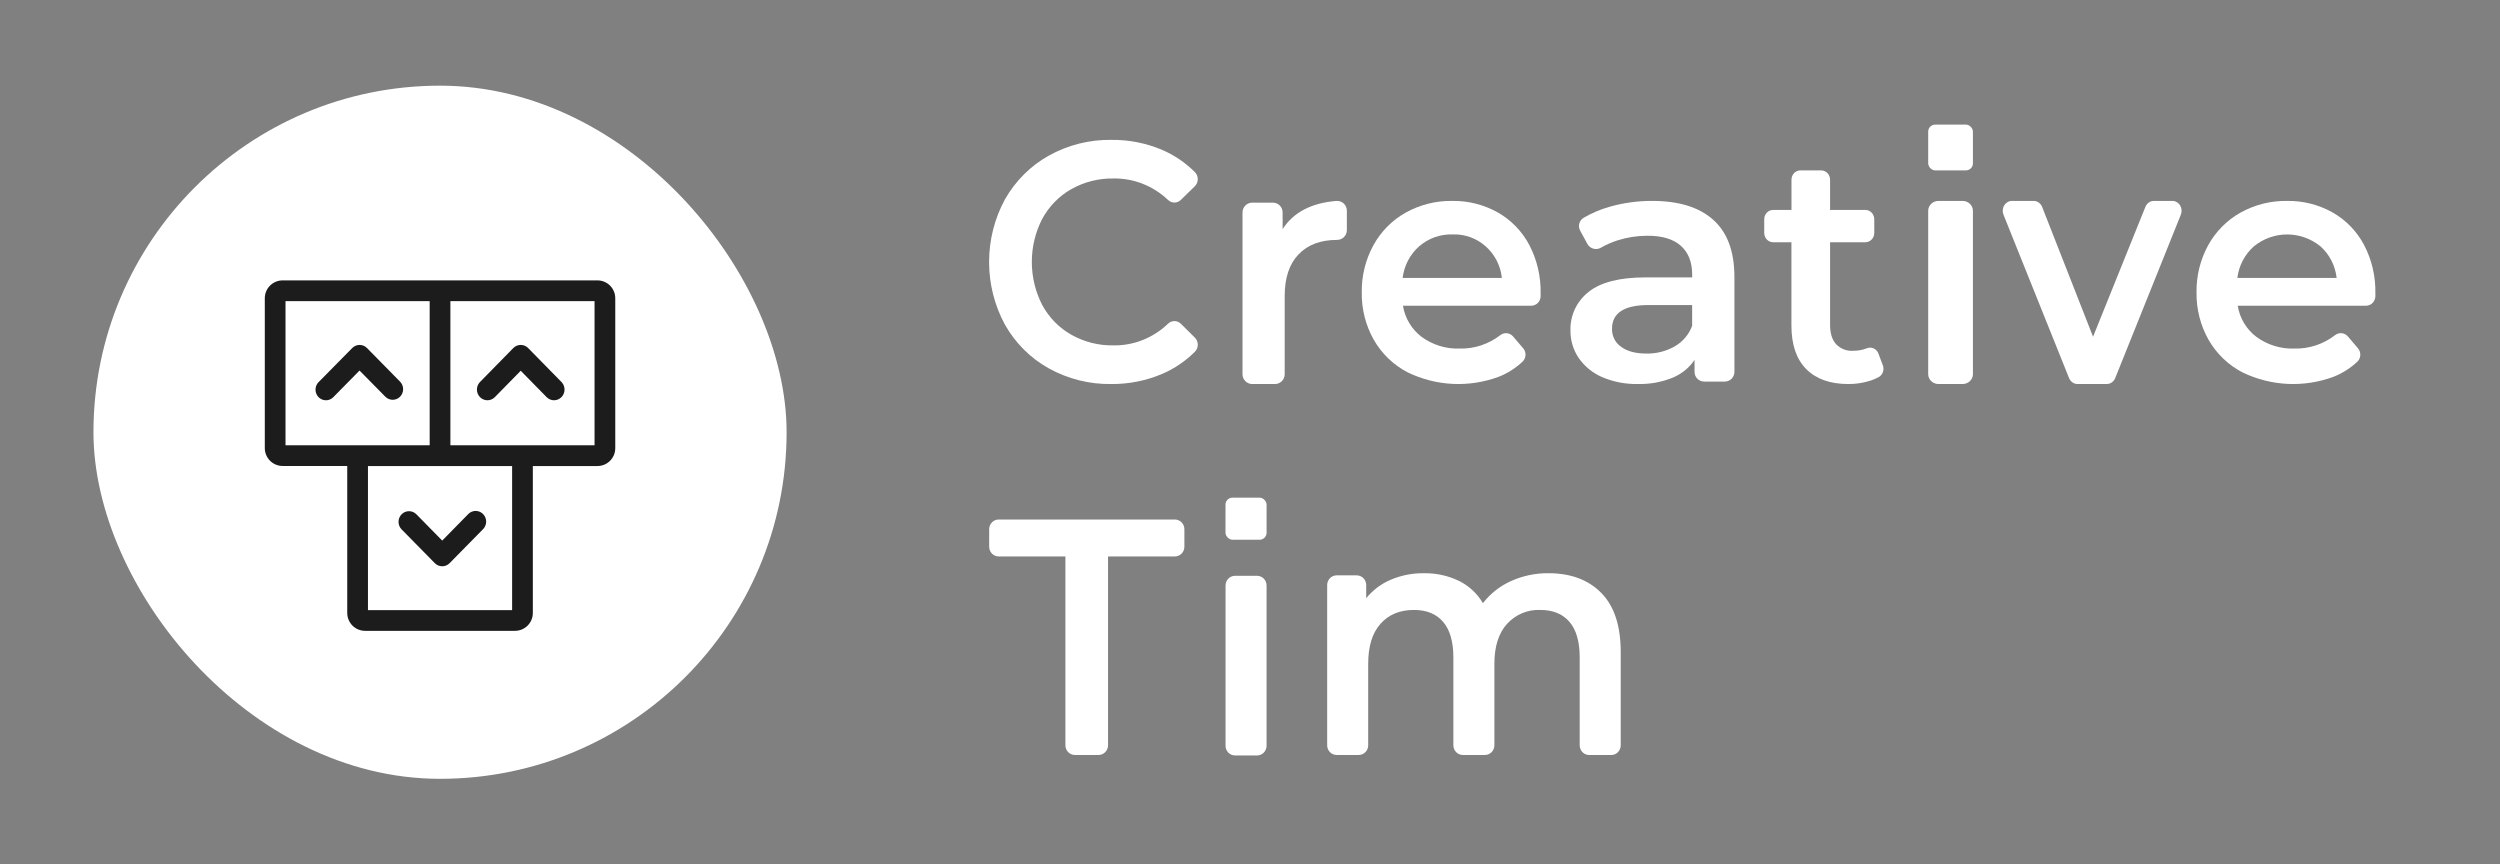 <?xml version="1.0" encoding="UTF-8"?>
<svg width="321px" height="111px" viewBox="0 0 321 111" version="1.1" xmlns="http://www.w3.org/2000/svg" xmlns:xlink="http://www.w3.org/1999/xlink">
    <rect x="0" y="0" width="321" height="111" fill="#808080" stroke="none"/>
    <title>logo-creative-tim</title>
    <g id="logo-creative-tim" stroke="none" stroke-width="1" fill="none" fill-rule="evenodd">
        <g id="logo-creative-tim-white-copy" transform="translate(12, 11)">
            <rect id="Rectangle" fill="#FFFFFF" x="0" y="0" width="89" height="89" rx="44.5"></rect>
            <g id="Group" transform="translate(115, 5)" fill="#FFFFFF" fill-rule="nonzero">
                <g>
                    <g id="c">
                        <path d="M7.665,31.297 C5.332,30.006 3.386,28.069 2.042,25.701 C-0.681,20.703 -0.681,14.583 2.042,9.585 C3.391,7.219 5.335,5.282 7.665,3.984 C10.134,2.612 12.898,1.916 15.697,1.961 C17.95,1.932 20.184,2.376 22.268,3.265 C23.813,3.938 25.225,4.901 26.433,6.108 C26.669,6.348 26.799,6.679 26.794,7.023 C26.788,7.367 26.648,7.693 26.405,7.926 L24.621,9.668 C24.158,10.122 23.435,10.122 22.971,9.668 C21.053,7.852 18.539,6.868 15.946,6.918 C14.064,6.885 12.205,7.358 10.549,8.289 C8.988,9.172 7.697,10.493 6.822,12.101 C5.041,15.556 5.041,19.709 6.822,23.164 C7.697,24.772 8.988,26.092 10.549,26.976 C12.205,27.907 14.064,28.379 15.946,28.346 C18.542,28.395 21.056,27.401 22.967,25.571 C23.432,25.112 24.161,25.112 24.625,25.571 L26.413,27.343 C26.653,27.576 26.791,27.901 26.796,28.243 C26.8,28.585 26.671,28.913 26.437,29.153 C25.222,30.364 23.802,31.329 22.248,31.999 C20.156,32.89 17.913,33.334 15.653,33.308 C12.87,33.349 10.122,32.657 7.665,31.297 Z" id="Path"></path>
                        <path d="M45.936,11.064 L45.936,13.547 C45.936,14.24 45.376,14.803 44.685,14.803 L44.685,14.803 C42.571,14.803 40.921,15.421 39.735,16.658 C38.548,17.894 37.955,19.676 37.955,22.004 L37.955,32.053 C37.955,32.747 37.395,33.309 36.705,33.309 L33.788,33.309 C33.097,33.309 32.538,32.747 32.538,32.053 L32.538,11.277 C32.538,10.584 33.097,10.021 33.788,10.021 L36.438,10.021 C37.129,10.021 37.688,10.584 37.688,11.277 L37.688,13.417 C39.077,11.262 41.383,10.056 44.606,9.799 C44.953,9.777 45.293,9.901 45.545,10.141 C45.797,10.381 45.938,10.715 45.936,11.064 L45.936,11.064 Z" id="Path"></path>
                        <path d="M69.62,23.255 L53.138,23.255 C53.401,24.865 54.27,26.307 55.559,27.272 C56.971,28.294 58.673,28.816 60.402,28.756 C62.293,28.805 64.143,28.194 65.649,27.024 C66.162,26.635 66.883,26.72 67.295,27.218 L68.575,28.719 C69,29.214 68.972,29.963 68.51,30.422 C67.625,31.259 66.595,31.918 65.471,32.365 C61.646,33.795 57.418,33.594 53.739,31.808 C51.924,30.866 50.413,29.41 49.385,27.614 C48.346,25.766 47.816,23.666 47.851,21.535 C47.82,19.422 48.335,17.338 49.344,15.494 C50.313,13.728 51.748,12.276 53.485,11.304 C55.316,10.285 57.373,9.766 59.458,9.799 C61.507,9.763 63.53,10.275 65.326,11.283 C67.031,12.253 68.431,13.699 69.362,15.452 C70.359,17.361 70.859,19.5 70.814,21.663 C70.814,21.779 70.814,21.906 70.814,22.051 C70.797,22.715 70.27,23.246 69.62,23.255 Z M55.22,15.626 C54.046,16.663 53.289,18.109 53.098,19.684 L65.842,19.684 C65.489,16.406 62.714,13.967 59.49,14.1 C57.932,14.054 56.411,14.597 55.22,15.626 L55.22,15.626 Z" id="Shape"></path>
                        <path d="M92.987,12.23 C94.795,13.851 95.699,16.293 95.699,19.556 L95.699,31.759 C95.699,32.442 95.139,32.996 94.449,32.996 L91.829,32.996 C91.139,32.996 90.58,32.442 90.58,31.759 L90.58,30.213 C89.883,31.241 88.893,32.041 87.735,32.51 C86.323,33.075 84.809,33.346 83.287,33.305 C81.722,33.339 80.168,33.04 78.73,32.427 C77.513,31.906 76.468,31.058 75.714,29.978 C75.003,28.931 74.631,27.694 74.648,26.433 C74.589,24.513 75.451,22.678 76.972,21.485 C78.519,20.24 80.957,19.618 84.286,19.618 L90.276,19.618 L90.276,19.271 C90.276,17.666 89.791,16.429 88.822,15.561 C87.853,14.692 86.413,14.262 84.503,14.27 C83.199,14.272 81.903,14.475 80.663,14.872 C79.937,15.104 79.239,15.412 78.58,15.792 C78.286,15.971 77.931,16.022 77.598,15.933 C77.266,15.844 76.985,15.623 76.822,15.322 L75.902,13.627 C75.576,13.055 75.759,12.331 76.318,11.978 C77.387,11.348 78.536,10.862 79.734,10.531 C81.495,10.036 83.318,9.789 85.148,9.797 C88.564,9.797 91.177,10.608 92.987,12.23 Z M88.035,28.473 C89.072,27.881 89.864,26.945 90.272,25.831 L90.272,23.167 L84.674,23.167 C81.544,23.167 79.981,24.184 79.984,26.218 C79.955,27.137 80.397,28.008 81.158,28.535 C81.937,29.112 83.024,29.397 84.411,29.397 C85.681,29.42 86.934,29.101 88.035,28.473 L88.035,28.473 Z" id="Shape"></path>
                        <path d="M114.755,30.903 C114.973,31.468 114.752,32.115 114.241,32.406 C113.836,32.63 113.409,32.807 112.968,32.933 C112.108,33.188 111.219,33.314 110.326,33.309 C107.996,33.309 106.195,32.671 104.924,31.394 C103.654,30.118 103.019,28.252 103.019,25.798 L103.019,15.104 L100.67,15.104 C100.039,15.104 99.527,14.567 99.527,13.905 L99.527,12.154 C99.527,11.492 100.039,10.955 100.67,10.955 L103.026,10.955 L103.026,7.077 C103.026,6.415 103.538,5.878 104.17,5.878 L106.838,5.878 C107.47,5.878 107.982,6.415 107.982,7.077 L107.982,10.955 L112.514,10.955 C113.145,10.955 113.657,11.492 113.657,12.154 L113.657,13.905 C113.657,14.567 113.145,15.104 112.514,15.104 L107.982,15.104 L107.982,25.706 C107.982,26.788 108.236,27.614 108.744,28.184 C109.322,28.787 110.119,29.098 110.932,29.04 C111.545,29.048 112.153,28.937 112.727,28.712 C113.312,28.484 113.964,28.79 114.191,29.4 L114.755,30.903 Z" id="Path"></path>
                        <path d="M121.906,9.797 L124.998,9.797 C125.729,9.797 126.323,10.365 126.323,11.065 L126.323,32.041 C126.323,32.741 125.729,33.309 124.998,33.309 L121.906,33.309 C121.174,33.309 120.581,32.741 120.581,32.041 L120.581,11.074 C120.578,10.736 120.717,10.411 120.966,10.171 C121.214,9.932 121.553,9.797 121.906,9.797 Z" id="Path"></path>
                        <path d="M153.017,11.576 L144.597,32.536 C144.411,33.007 143.977,33.312 143.498,33.309 L139.759,33.309 C139.281,33.31 138.85,33.006 138.664,32.536 L130.251,11.576 C130.089,11.182 130.124,10.727 130.346,10.368 C130.567,10.008 130.944,9.793 131.346,9.797 L134.114,9.797 C134.596,9.794 135.032,10.103 135.216,10.579 L141.747,27.234 L148.467,10.566 C148.655,10.098 149.086,9.795 149.562,9.797 L151.911,9.797 C152.315,9.789 152.696,10.002 152.92,10.362 C153.144,10.723 153.181,11.18 153.017,11.576 Z" id="Path"></path>
                        <rect id="Rectangle" x="120.581" y="0" width="5.742" height="5.878" rx="0.9"></rect>
                        <path d="M176.806,23.255 L160.321,23.255 C160.582,24.867 161.452,26.309 162.743,27.272 C164.156,28.294 165.857,28.816 167.587,28.756 C169.478,28.805 171.329,28.194 172.834,27.024 C173.348,26.632 174.072,26.717 174.485,27.218 L175.761,28.719 C176.188,29.213 176.161,29.962 175.7,30.423 C174.814,31.258 173.784,31.916 172.661,32.365 C168.833,33.795 164.604,33.594 160.923,31.808 C159.108,30.865 157.597,29.409 156.568,27.614 C155.53,25.766 155.001,23.666 155.034,21.535 C155.003,19.422 155.518,17.338 156.527,15.494 C157.498,13.729 158.935,12.277 160.673,11.304 C162.504,10.285 164.562,9.766 166.647,9.799 C168.695,9.764 170.716,10.275 172.512,11.283 C174.217,12.254 175.617,13.7 176.548,15.452 C177.544,17.362 178.043,19.5 177.997,21.663 C177.997,21.779 177.997,21.907 177.997,22.051 C177.98,22.713 177.455,23.244 176.806,23.255 L176.806,23.255 Z M162.404,15.626 C161.228,16.663 160.47,18.109 160.277,19.684 L173.024,19.684 C172.851,18.124 172.117,16.685 170.966,15.646 C168.466,13.598 164.913,13.59 162.404,15.626 L162.404,15.626 Z" id="Shape"></path>
                    </g>
                    <g id="t" transform="translate(0.011, 47.898)">
                        <path d="M9.787,7.548 L1.215,7.548 C0.544,7.548 0,6.991 0,6.304 L0,4.052 C0,3.365 0.544,2.808 1.215,2.808 L23.848,2.808 C24.519,2.808 25.064,3.365 25.064,4.052 L25.064,6.304 C25.064,6.991 24.519,7.548 23.848,7.548 L15.26,7.548 L15.26,31.796 C15.26,32.483 14.716,33.04 14.045,33.04 L11.003,33.04 C10.331,33.04 9.787,32.483 9.787,31.796 L9.787,7.548 Z" id="Path"></path>
                        <path d="M78.598,12.238 C80.258,13.927 81.089,16.456 81.089,19.823 L81.089,31.8 C81.089,32.487 80.545,33.044 79.874,33.044 L77.038,33.044 C76.367,33.044 75.823,32.487 75.823,31.8 L75.823,20.516 C75.823,18.5 75.386,16.979 74.514,15.954 C73.642,14.928 72.389,14.417 70.755,14.419 C69.145,14.349 67.587,15.004 66.489,16.211 C65.409,17.408 64.869,19.115 64.869,21.333 L64.869,31.796 C64.869,32.483 64.325,33.04 63.653,33.04 L60.818,33.04 C60.146,33.04 59.602,32.483 59.602,31.796 L59.602,20.516 C59.602,18.5 59.165,16.979 58.29,15.954 C57.415,14.928 56.163,14.417 54.535,14.419 C52.733,14.419 51.305,15.01 50.249,16.19 C49.193,17.371 48.665,19.085 48.665,21.333 L48.665,31.796 C48.665,32.483 48.121,33.04 47.449,33.04 L44.614,33.04 C43.942,33.04 43.398,32.483 43.398,31.796 L43.398,11.222 C43.398,10.535 43.942,9.978 44.614,9.978 L47.194,9.978 C47.865,9.978 48.409,10.535 48.409,11.222 L48.409,12.91 C49.261,11.867 50.347,11.052 51.573,10.534 C52.913,9.969 54.35,9.687 55.798,9.704 C57.35,9.675 58.887,10.007 60.295,10.675 C61.581,11.303 62.659,12.302 63.398,13.548 C64.349,12.32 65.58,11.349 66.983,10.72 C68.513,10.027 70.172,9.681 71.845,9.704 C74.688,9.71 76.939,10.554 78.598,12.238 Z" id="Path"></path>
                        <path d="M31.565,10.036 L34.401,10.036 C35.072,10.036 35.616,10.593 35.616,11.28 L35.616,31.858 C35.616,32.545 35.072,33.102 34.401,33.102 L31.565,33.102 C30.894,33.102 30.35,32.545 30.35,31.858 L30.35,11.28 C30.35,10.593 30.894,10.036 31.565,10.036 Z" id="Path"></path>
                        <rect id="Rectangle" x="30.342" y="0" width="5.278" height="5.404" rx="0.9"></rect>
                    </g>
                </g>
            </g>
            <g id="icon" transform="translate(22, 25)" fill="#1C1C1C" fill-rule="nonzero">
                <g id="Group">
                    <path d="M42.708,0 L2.295,0 C1.027,0 0,1.027 0,2.295 L0,21.537 C0,22.804 1.027,23.831 2.295,23.831 L10.586,23.831 L10.586,42.705 C10.586,43.314 10.827,43.897 11.257,44.328 C11.687,44.758 12.27,45 12.878,45 L32.122,45 C33.389,45 34.416,43.973 34.416,42.705 L34.416,23.84 L42.708,23.84 C43.316,23.84 43.9,23.598 44.33,23.167 C44.76,22.737 45.001,22.153 45,21.545 L45,2.295 C45.001,1.686 44.76,1.103 44.33,0.672 C43.9,0.242 43.316,0 42.708,0 Z M2.66,2.663 L21.17,2.663 L21.17,21.172 L2.66,21.172 L2.66,2.663 Z M31.756,42.34 L13.246,42.34 L13.246,23.84 L31.756,23.84 L31.756,42.34 Z M42.34,21.172 L23.83,21.172 L23.83,2.663 L42.34,2.663 L42.34,21.172 Z" id="Shape"></path>
                    <path d="M15.505,14.964 C16.033,15.468 16.859,15.455 17.371,14.934 C17.882,14.414 17.895,13.574 17.4,13.037 L13.121,8.686 C12.597,8.157 11.751,8.157 11.226,8.686 L6.936,13.037 C6.58,13.378 6.434,13.889 6.555,14.37 C6.677,14.852 7.047,15.228 7.52,15.352 C7.994,15.476 8.496,15.327 8.831,14.964 L12.163,11.576 L15.505,14.964 Z" id="Path"></path>
                    <path d="M29.509,15.022 L32.862,11.605 L36.215,15.022 C36.746,15.53 37.577,15.517 38.092,14.992 C38.607,14.467 38.62,13.62 38.121,13.079 L33.815,8.689 C33.287,8.156 32.436,8.156 31.908,8.689 L27.602,13.079 C27.104,13.62 27.117,14.467 27.632,14.992 C28.147,15.517 28.978,15.53 29.509,15.022 L29.509,15.022 Z" id="Path"></path>
                    <path d="M19.435,30.006 C18.905,29.501 18.076,29.515 17.564,30.039 C17.051,30.562 17.039,31.405 17.537,31.943 L21.831,36.309 C22.083,36.566 22.425,36.711 22.781,36.711 C23.138,36.711 23.48,36.566 23.732,36.309 L28.026,31.943 C28.366,31.597 28.499,31.093 28.375,30.621 C28.251,30.148 27.889,29.779 27.425,29.652 C26.96,29.525 26.465,29.66 26.125,30.006 L22.781,33.41 L19.435,30.006 Z" id="Path"></path>
                </g>
            </g>
        </g>
    </g>
</svg>